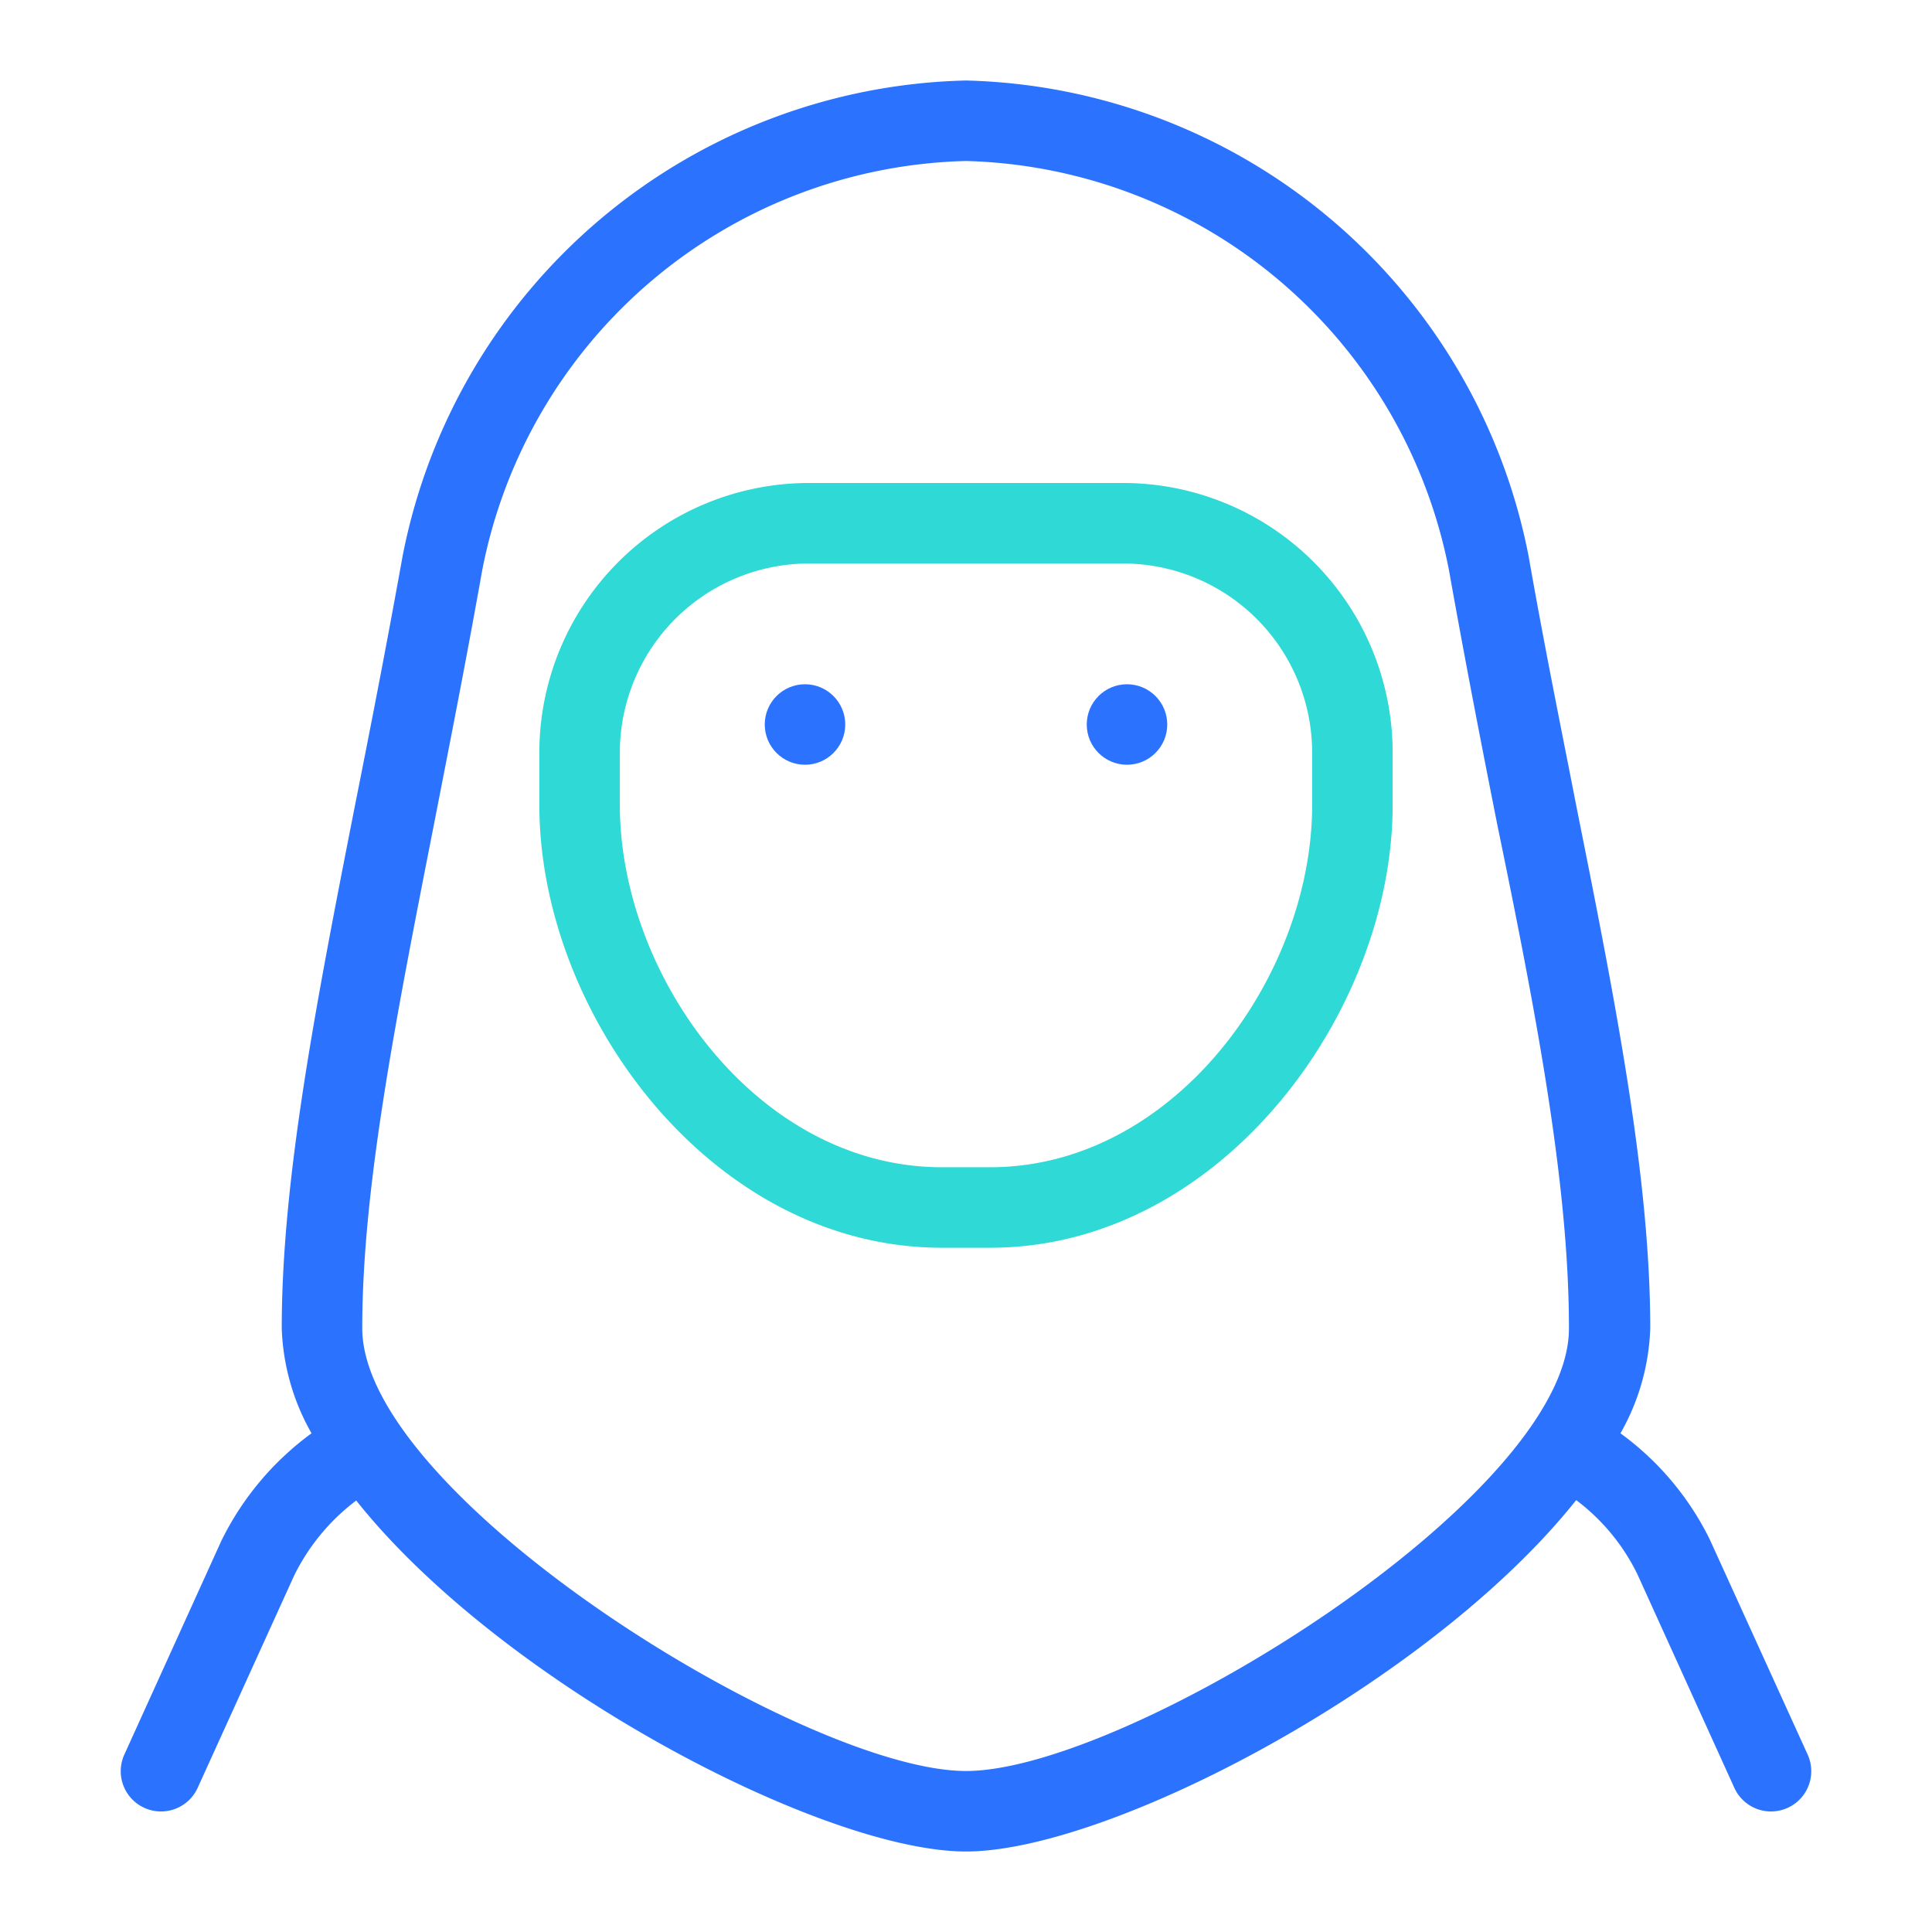 <svg id="icon" xmlns="http://www.w3.org/2000/svg" viewBox="0 0 48 48"><defs><style>.cls-1{fill:#2b72ff;}.cls-2{fill:#2ed9d6;}</style></defs><title>Muslim Kid (Female)</title><circle class="cls-1" cx="20" cy="18" r="1"/><circle class="cls-1" cx="28" cy="18" r="1"/><path class="cls-2" d="M24.6,31H23.4c-5.72,0-10-5.81-10-11V18.69A6.7,6.7,0,0,1,20.09,12h7.82a6.7,6.7,0,0,1,6.69,6.69V20C34.6,25.16,30.32,31,24.6,31ZM20.09,14a4.7,4.7,0,0,0-4.69,4.69V20c0,4.25,3.42,9,8,9h1.2c4.58,0,8-4.75,8-9V18.69A4.7,4.7,0,0,0,27.91,14Z"/><path class="cls-1" d="M44.91,43.59l-2.43-5.34a7.18,7.18,0,0,0-2.22-2.64A5.64,5.64,0,0,0,41,33c0-3.68-.84-8-1.82-12.89-.39-2-.8-4-1.2-6.28A14.61,14.61,0,0,0,24,2,14.61,14.61,0,0,0,10,13.83c-.4,2.23-.81,4.32-1.2,6.28C7.84,25,7,29.32,7,33a5.64,5.64,0,0,0,.74,2.61A7.27,7.27,0,0,0,5.5,38.28L3.09,43.59a1,1,0,1,0,1.82.83l2.4-5.28a5.23,5.23,0,0,1,1.54-1.86C12.46,41.82,20.44,46,24,46s11.54-4.18,15.16-8.73a5.1,5.1,0,0,1,1.52,1.84l2.41,5.31a1,1,0,1,0,1.82-.83ZM24,44C20,44,9,37.18,9,33c0-3.48.83-7.67,1.78-12.51.39-2,.8-4.07,1.2-6.32A12.56,12.56,0,0,1,24,4,12.56,12.56,0,0,1,36,14.17c.4,2.25.81,4.35,1.2,6.32,1,4.84,1.78,9,1.78,12.51C39,37.18,28,44,24,44Z"/></svg>